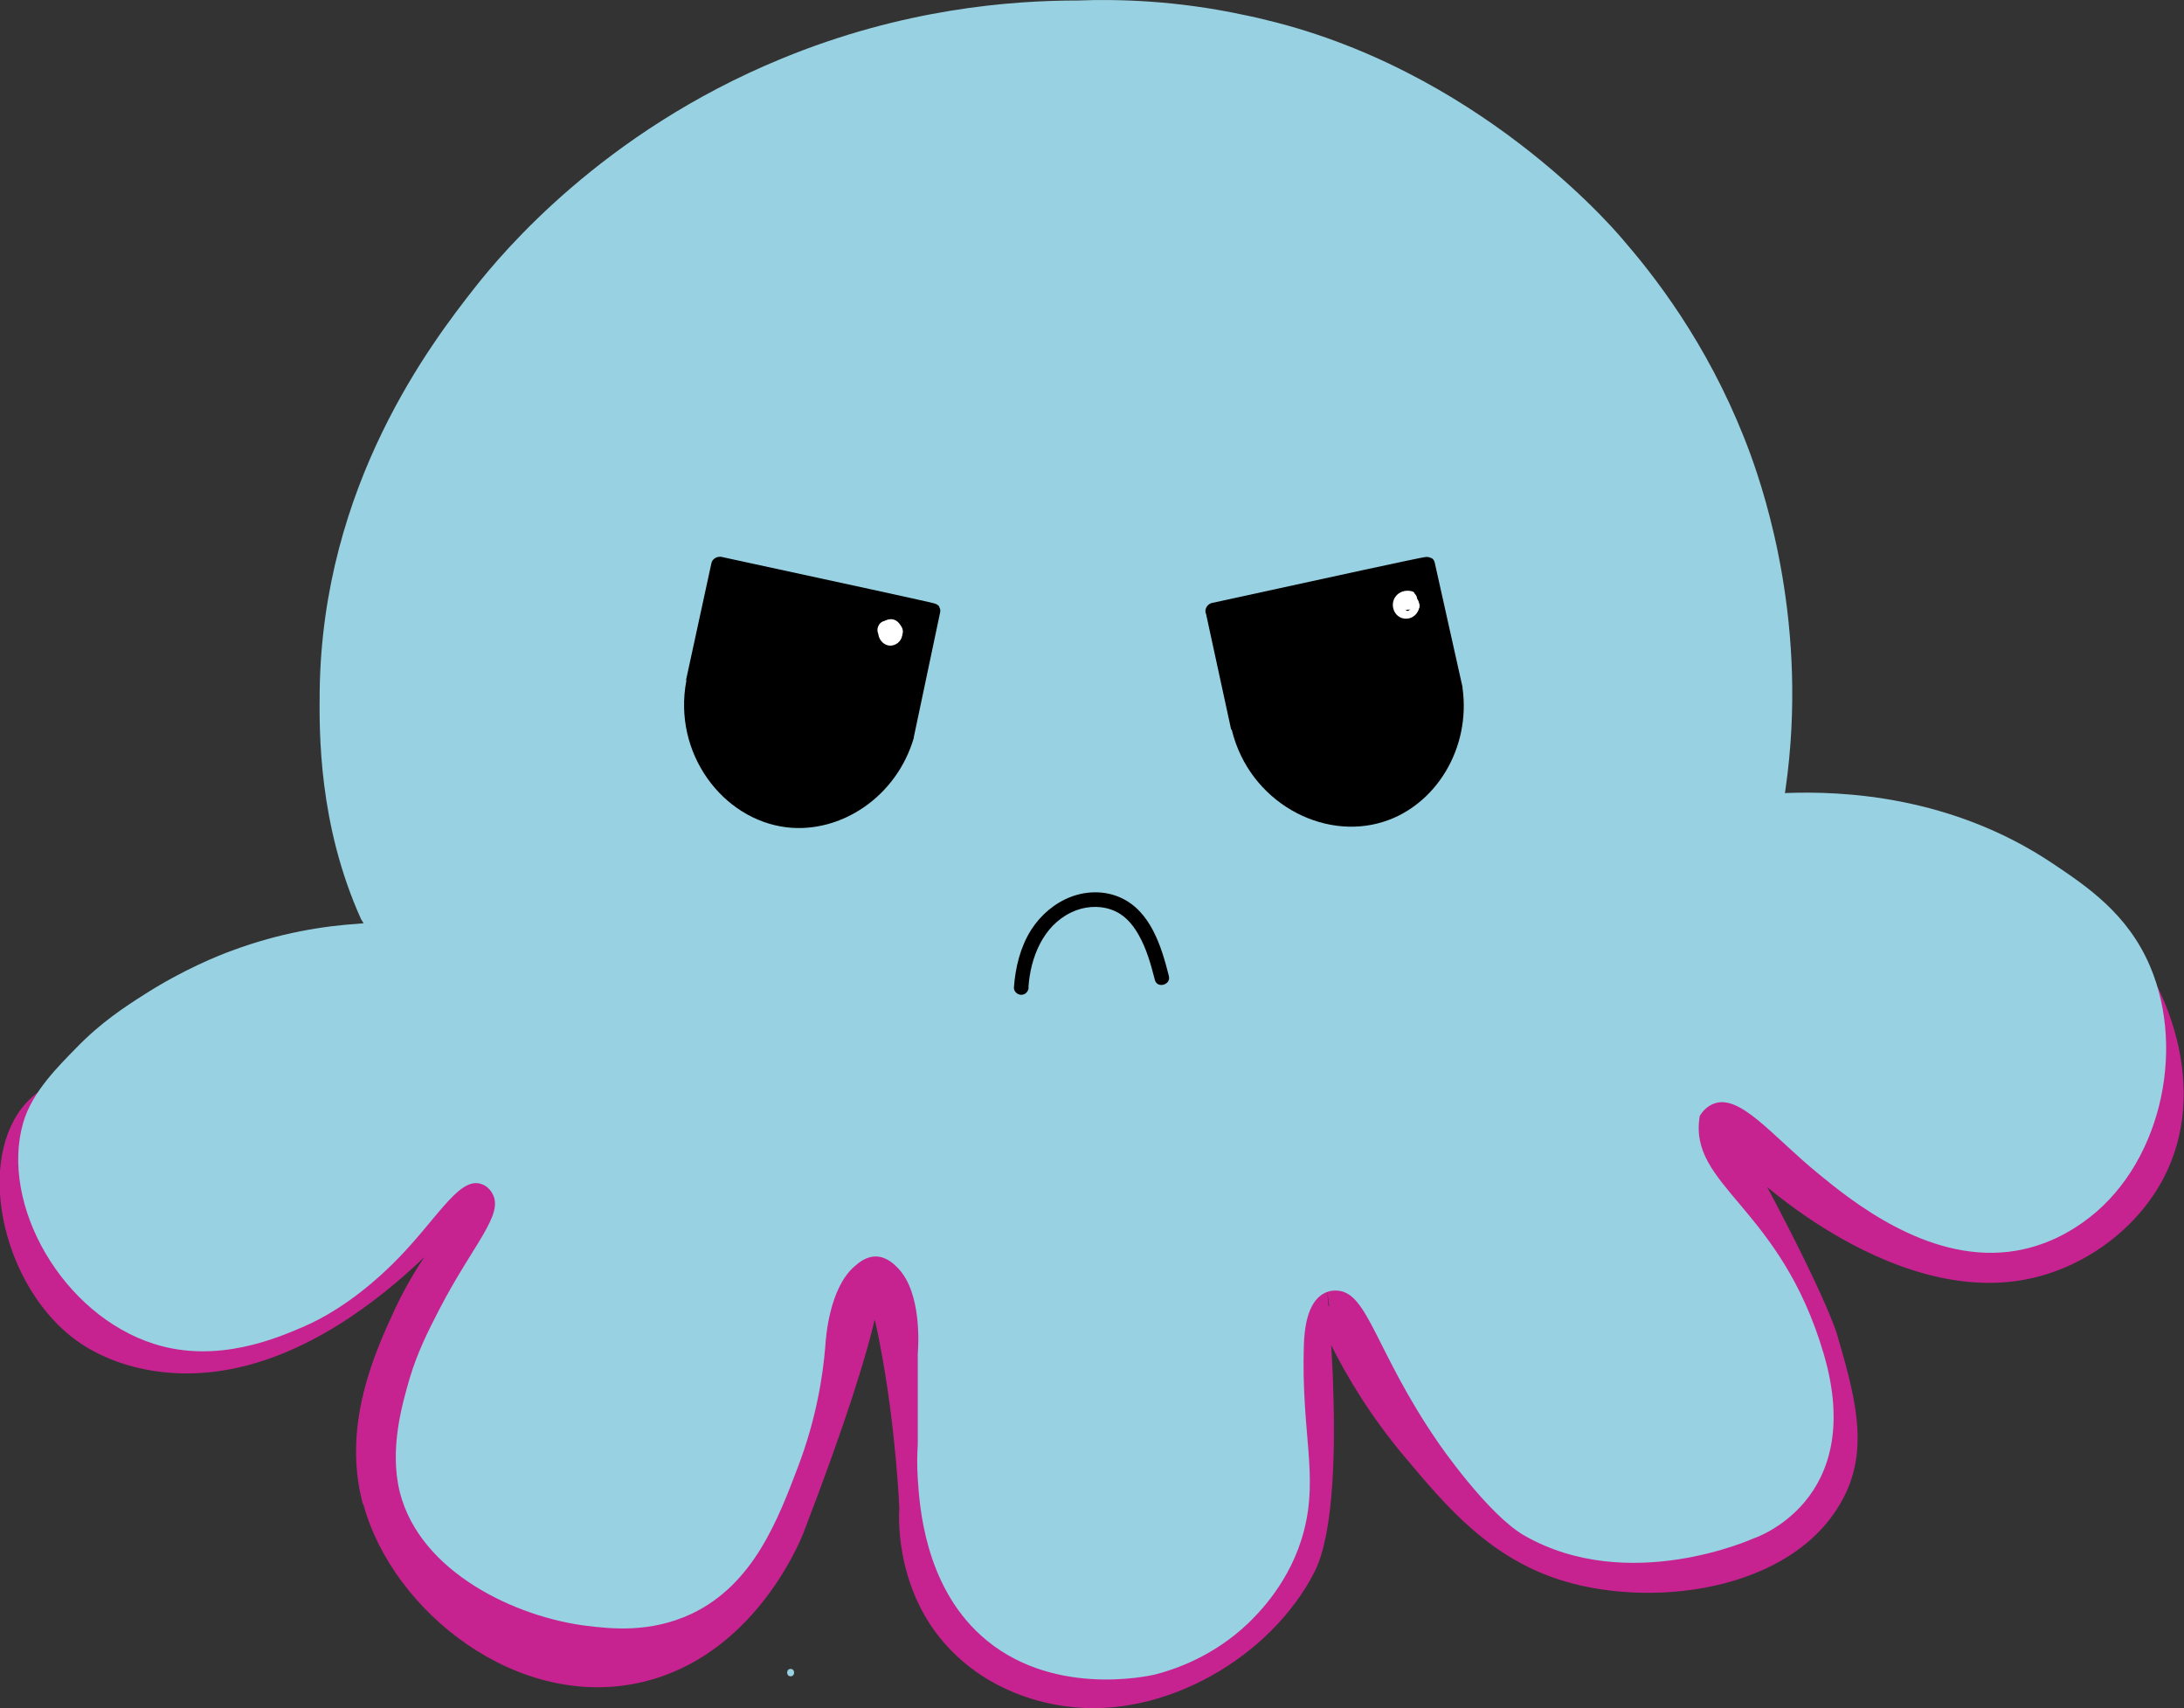 <?xml version="1.0" encoding="UTF-8"?>
<svg id="Layer_1" data-name="Layer 1" xmlns="http://www.w3.org/2000/svg" width = "88.81" height = "69.45" viewBox="0 0 88.81 69.45">
  <rect x="0" y="0" width="88.81" height="69.45" fill="#333333" stroke="none"/>
  <defs>
    <style>
      .cls-1 {
        fill: #fff;
      }

      .cls-2 {
        fill: #98d1e1;
      }

      .cls-3 {
        fill: #c62390;
      }
    </style>
  </defs>
  <g id="_3775" data-name="3775">
    <g vector-effect="non-scaling-stroke">
      <g id="Layer_5" data-name="Layer 5">
        <path class="cls-2" d="M32.15,68.16c.19,0,.19-.3,0-.3s-.19,.3,0,.3h0Z"/>
      </g>
      <g id="Layer_5-2" data-name="Layer 5">
        <path class="cls-3" d="M14.78,61.18c1.18,4.34,6.28,8.42,11.36,7.21,4.42-1.05,6.3-5.49,6.52-6.03,3.42-8.89,3.63-11.51,2.91-11.91-.8-.44-3,1.77-2.98,1.75,.45-.47,1.17-1.08,1.81-.91,.42,.11,.84,.58,1.37,3.31,.67,3.44,.8,6.74,.8,6.74,0,0-.27,3.07,1.83,5.47,1.83,2.09,4.22,2.47,4.93,2.57,4.04,.56,8.39-2.04,10.13-5.48,1.62-3.21,.15-14.34,.59-10.77l-1.48-2.37c.6,2.01,1.84,5.24,4.51,8.43,1.75,2.09,3.53,4.21,6.55,5.11,3.85,1.14,9.66,.29,11.46-3.66,.89-1.96,.29-4.05-.4-6.42,0,0-.47-1.64-3.56-7.31-.79-.39-.97-.43-.99-.4-.15,.25,6.16,6.61,12.15,5.53,2.4-.43,4.57-2.03,5.67-4.1,1.94-3.66,.19-8.1-2.01-10.42,0,0-1.43-1.51-3.46-2.27-7.75-2.92-66.66,6-72.42,6.87l-6.82,1.52c-.57,.13-1.49,.44-2.19,1.21-2.04,2.26-1.03,7.17,1.79,9.46,.34,.28,1.6,1.24,3.75,1.48,6.88,.78,12.74-6.85,13.54-7.9,.53-.23,1.05-.46,1.58-.69-.53,.23-1.05,.46-1.58,.69-1.12,.96-2.86,2.7-4.1,5.38-.77,1.67-2.16,4.68-1.28,7.9h0Z"/>
      </g>
      <g id="Layer_3" data-name="Layer 3">
        <path class="cls-2" d="M43.82,.02c-2.7,0-7.11,.33-12.05,2.37-7.27,2.99-11.33,7.87-12.45,9.29-1.76,2.24-6.21,8.02-6.32,16.4-.02,1.71-.05,5.45,1.68,9.29,5.63,9.48,17.38,12.75,21.04,13.34,15.85,2.55,34.53-6.39,36.75-17.78,.04-.19,.09-.54,.14-.87,.94-6.59-.82-11.9-1.42-13.56-1.44-3.94-3.52-6.82-5.14-8.69,0,0-5.36-6.61-14.13-8.89-.54-.14-.97-.24-1.28-.3C47.84,.01,45.44-.04,43.82,.02Z"/>
      </g>
      <g id="Layer_3-2" data-name="Layer 3">
        <path class="cls-2" d="M14.58,37.56c-1.42,.09-3.2,.37-5.14,1.09-.57,.21-1.96,.76-3.56,1.78-.8,.51-1.76,1.13-2.77,2.17-.69,.71-1.81,1.79-2.17,3.06-.95,3.33,1.6,7.81,5.34,8.99,2.56,.81,5-.25,6.03-.69,1.82-.78,3.22-2.14,3.66-2.57,1.74-1.71,2.64-3.51,3.56-3.26,.31,.08,.47,.35,.49,.4,.5,.85-.8,2.08-2.17,4.74-.43,.84-.86,1.67-1.19,2.77-.3,1.04-.84,2.88-.4,4.64,.83,3.26,4.73,5.08,7.61,5.43,.93,.11,2.55,.31,4.25-.49,2.53-1.2,3.52-3.84,4.35-6.03,.72-1.91,.99-3.62,1.09-4.84,.02-.38,.17-2.38,1.19-3.26,.16-.14,.47-.41,.89-.4,.43,.02,.74,.33,.89,.49,.95,1,.82,3.12,.79,3.48v3.68c-.02,.33-.04,.81,0,1.38,.07,1.11,.28,4.31,2.57,6.38,2.77,2.51,6.7,1.68,7.11,1.58,.8-.21,2.34-.73,3.75-2.07,.41-.4,1.73-1.69,2.27-3.75,.6-2.3-.11-3.98,0-7.56,.02-.58,.11-1.74,.82-2.11,.05-.03,.27-.14,.56-.11,1.23,.09,1.55,2.49,4.05,6.13h0c.05,.08,2.05,2.98,3.54,3.83,4.24,2.42,9.3,.12,9.3,.12,0,0,4.64-1.48,2.87-7.51s-5.53-6.82-5.04-9.68c.1-.16,.28-.38,.56-.49,1.08-.42,2.38,1.31,4.28,2.86,1.32,1.08,4.36,3.55,7.71,3.16,1.56-.18,2.65-.93,3.02-1.19,3.14-2.2,4.22-6.95,2.74-10.42-.91-2.14-2.57-3.25-3.99-4.2-4.05-2.7-8.42-2.95-10.93-2.84"/>
      </g>
      <g id="Layer_4" data-name="Layer 4">
        <path d="M38.2,24.67s0,0,0,0c0,0-.06-.09-.19-.13-.1-.04-3.75-.83-8.69-1.9-.02,0-.18-.02-.3,.1-.08,.07-.09,.16-.1,.2-.34,1.57-.68,3.13-1.02,4.7,0,.01,0,.03,.01,.04-.56,2.95,1.48,5.65,4.08,5.96,2.2,.26,4.47-1.24,5.17-3.64,0,0,0-.02,0-.03l1.07-5.07c.02-.08,0-.15-.04-.22h0Z"/>
      </g>
      <g id="Layer_4-2" data-name="Layer 4">
        <path class="cls-1" d="M36.03,25.25c-.24-.02-.41,.27-.33,.48,.09,.25,.39,.33,.63,.28,.12-.03,.23-.1,.28-.21,.04-.1,.05-.21,.02-.32s-.1-.19-.2-.25c-.1-.06-.23-.07-.34-.03-.23,.07-.39,.29-.38,.53,.01,.23,.16,.45,.39,.51,.24,.06,.5-.1,.57-.33s-.08-.44-.29-.51c-.2-.07-.46,.03-.5,.25-.04,.2,.09,.45,.31,.49,.06,.01,.12,.01,.17,0,.07-.03,.13-.1,.1-.18-.02-.07-.1-.13-.18-.1,0,0-.02,0-.02,0-.03,0,.04,0,0,0h-.02s.04,0,0,0c0,0-.01,0-.02,0-.03,0,.03,.02,0,0,0,0-.01,0-.02-.01h0s0-.01,0,0c0-.01-.02-.02-.03-.03h0s0-.01,0,0c0,0,0-.01-.01-.02,0,0,0-.01-.01-.02,0-.02,0-.02,0,0,0-.01-.01-.03-.01-.05,0-.03,0,.03,0,.01v-.02s0-.02,0,0c0,0,0-.01,0-.02,0,0,0-.02,0-.02,0,.03-.01,.02,0,0,0,0,0-.01,.01-.02-.01,.02-.02,.02,0,.01h.01s.01-.01-.01,0c0,0,.01,0,.02-.01,.03-.02-.03,0,0,0,.01,0,.03,0,.04,0-.04,.01-.02,0,0,0h.02s.03,0,0,0c0,0,.01,0,.02,0,.01,0,.03,0,.04,.01,.02,0,0,0-.01,0,0,0,.02,0,.02,.01,0,0,.01,0,.02,.01,.01,0,.02,.02,0,0,0,0,.02,.02,.03,.03,.01,.01,0,.02,0,0,0,0,0,.01,.01,.02,0,0,0,.01,0,.02,.01,.03,0-.03,0,0,0,0,0,.01,0,.02,0,.04,0-.02,0,0v.02h0s0,.02,0,0c0,0-.01,.04-.01,.05,0,.03,.02-.03,0,0,0,0,0,.01,0,.02,0,0-.01,.02-.02,.02,.01-.02,.01-.02,0,0,0,0,0,0,0,.01l-.02,.02s-.03,.02,0,0c-.01,0-.03,.02-.04,.03,0,0-.01,0-.02,.01-.02,0,.03-.01,0,0,0,0-.06,.02-.06,.01h.02s-.01,0-.02,0h-.02s0,0,0,0c0,0-.03,0-.03,0,0,0-.01,0-.02,0-.03,0,.03,.02,0,0,0,0-.05-.02-.05-.03h.01s0,0-.01,0c0,0,0,0-.01-.01,0,0-.01-.01-.02-.02-.02-.02,0,0,0,0,0,0-.03-.04-.03-.05v-.02s-.01-.01,0,0c0,0,0-.01,0-.02,0-.02,0-.03-.01-.05,0,0,0-.02,0-.02,0-.02,0,.04,0,0,0-.02,0-.03,0-.05h0s0-.02,0,0c0,0,0-.03,0-.03,0,0,0-.02,0-.02h0s0-.02,0,0c0,0,.02-.04,.02-.04s0-.01,.01-.02c.01-.02-.02,.03,0,0,.01-.01,.03-.03,.04-.04,.03-.02-.03,.02,0,0,0,0,.01,0,.02-.01,0,0,.02,0,.03-.01h0s.01-.01,0,0c0,0,.04-.01,.05-.01h0s.01,0,0,0-.01,0,0,0h.02s.02,0,.02,0c.02,0-.04,0,0,0,0,0,.04,.02,.05,.01-.01,0-.03-.01,0,0,0,0,.02,.01,.02,.01,0,0-.03-.02,0,0,0,0,.02,.01,.02,.02,0,0,0,.01,.01,.01-.02-.02-.01-.02,0,0,0,0,.01,.03,.02,.04-.02-.02,0-.02,0,0,0,0,0,.01,0,.02,0,0,0,.02,0,.02,0,.03,0-.03,0,0v.05s0,0,0-.01c0,0,0,.02,0,.02,0,0,0,.01,0,.02v-.02s0,0,0,.01c0,0-.01,.02-.01,.02,0-.01,.02-.03,0,0h0s0,.01,0,0c0,0-.03,.02-.03,.02-.03,.02,.03,0,0,0-.01,0-.02,0-.03,.01s-.02,0-.04,0c-.04,0,.02,0,0,0-.02,0-.05,0-.07,0,0,0-.02,0-.03,0,.02,0,.02,0,0,0,0,0,0,0-.02,0-.01,0-.06,0-.07-.02,0,0,.03,.02,0,0-.01,0-.02-.01-.04-.02,0,0-.01,0-.02-.01,.02,.01,.02,.01,0,0,0,0,0,0-.01-.01,0,0-.01-.01-.01-.01,.01,.02,.01,.02,0,0,0,0,0-.01-.01-.02-.02-.02,0,.02,0,0,0,0,0-.02,0-.03,.01,.02,0,.03,0,0,0,0,0-.02,0-.03v.02s0-.01,0-.02c0,0,0-.02,0-.03,0-.03-.02,.03,0,0,0,0,0-.01,.01-.02,.01-.03-.02,.02,0,0,0,0,.02-.01,.02-.02,0,.02-.03,.02,0,0,.03-.02,0,0,0,0h0s0,0-.02,0c0,0,.02,0,.03,0,.08,0,.15-.07,.15-.15,0-.09-.07-.14-.15-.15h0Z"/>
      </g>
      <g id="Layer_4-3" data-name="Layer 4">
        <path class="cls-1" d="M36.38,25.55c-.1,0-.2,.04-.27,.12-.07,.09-.11,.2-.08,.31,0,.02,.01,.04,.02,.06,.02,.03,.05,.05,.08,.06,.02,0,.04,.02,.06,.02,.05,0,.1,0,.16,0,.08-.02,.15-.06,.21-.12,.12-.13,.17-.32,.08-.48-.02-.03-.05-.06-.08-.08-.02-.01-.05-.02-.08-.03-.06-.01-.11-.01-.16,0-.1,.01-.18,.08-.24,.16-.06,.09-.08,.21-.04,.31,.04,.11,.13,.2,.24,.24,.07,.02,.16-.03,.18-.1s-.02-.16-.1-.18c0,0-.01,0-.02,0h.04s-.03,0-.05-.01l.03,.02s-.03-.02-.04-.04l.02,.03s-.02-.04-.03-.06v.04s0-.04,0-.06v.04s0-.04,0-.05v.04s0-.04,0-.05v.04s0-.03,0-.04l-.02,.03s.02-.03,.04-.04l-.03,.02s.03-.02,.05-.03h-.04s.04,0,.06,0h-.04s.04,0,.06,0h-.04s.03,0,.05,0h-.04s.02,0,.03,0l-.05-.05s.02,.02,.02,.04v-.04s0,.03,0,.05v-.04s0,.04,0,.06v-.04s0,.05-.01,.07v-.04s-.01,.05-.03,.07l.02-.03s-.04,.04-.06,.06l.03-.02s-.04,.03-.06,.04h.04s-.04,0-.06,0h.04s-.04,0-.06,0h.04s-.03,0-.05,0h.04s0,.01,0,.01l.07,.09s0-.02,0-.03v.04s0-.03,0-.05v.04s0-.03,0-.05v.04s0-.04,.02-.05l-.02,.03s.02-.03,.04-.04l-.03,.02s.03-.02,.05-.03h-.04s.03,0,.04,0h-.04s.02,0,.04,0c.08,0,.15-.07,.15-.15,0-.08-.07-.14-.15-.15h0Z"/>
      </g>
      <g id="Layer_4-4" data-name="Layer 4">
        <path class="cls-1" d="M36.39,25.25c-.15-.08-.34-.06-.48,.04s-.23,.29-.18,.47c.09,.31,.56,.44,.77,.18,.14-.17,.14-.41,0-.58-.13-.16-.35-.18-.53-.09s-.26,.3-.22,.49,.19,.33,.38,.36c.24,.04,.47-.08,.56-.31s-.08-.5-.33-.51c-.08,0-.15,.07-.15,.15s.07,.15,.15,.15c.03,0-.03,0,0,0,0,0,.01,0,.02,0,.03,0,0,0,0,0,0,0,.02,0,.02,0,.01,0,0,.01,0,0,0,0,0,0,.01,.01,0,0,0,0,.01,.01,.02,.02-.01-.02,0,0,0,0,0,.01,0,.02,.02,.03,0-.02,0,0,0,0,0,.01,0,.02,0,.03,0,0,0,0,0,0,0,.04,0,.04,0,.03,0,0,0,0,0,0,0,.03,0,.03,0,0,0,.02,0,.02,.02-.02,0-.01,0,0s-.01,.03-.03,.04c0,0,.02-.02,0,0,0,0,0,.01-.01,.02s-.01,0-.02,.01c-.02,.02,.02-.01,0,0-.01,0-.02,.01-.04,.02-.03,.02,.02,0,0,0,0,0-.01,0-.02,0-.01,0-.03,0-.04,.01-.03,0,0,0,0,0,0,0-.02,0-.03,0-.01,0-.03,0-.04,0-.03,0,.02,0,0,0,0,0-.01,0-.02,0-.01,0-.03-.01-.04-.01,0,0,.03,.02,0,0,0,0-.02,0-.03-.01,0,0-.01-.01-.02-.01,.01,0,.02,.02,0,0l-.03-.03s.02,.03,0,0c0,0,0-.01,0-.02s0-.01,0-.02c0,0,0,0,0-.01,0,0,0,0,0,.01,0,0,0-.03-.01-.04,0,0,0-.01,0-.02,0-.03,0,.03,0,0,0-.01,0-.03,0-.04,0,0,0-.01,0-.02,0-.03,0,.03,0,0,0-.01,0-.02,0-.04,0-.03,0,0,0,0,0,0,0-.02,.01-.02,0,0,0-.01,0-.02,0-.02-.02,.03,0,0,0,0,.03-.03,.03-.03s-.03,.02,0,0c0,0,.01,0,.02,0s.01,0,.02,0c.02-.01,0,0,0,0,0,0,.04-.01,.04-.01,.02,0,0,0,0,0,0,0,.02,0,.02,0,.01,0,.03,0,.04,0-.03,0-.02,0-.01,0,0,0,.01,0,.02,0h0s.01,0,0,0h0s0,0,.01,0c0,0,.01,0,.02,.01,.02,.01-.02-.01,0,0,.01,0,.02,.02,.03,.03,0,0,0,.02,0,0,0,0,0,.01,.01,.02,0,.01,.01,.02,.02,.04,0,.02,0-.03,0,0,0,0,0,.02,0,.03,0,0,0,.01,0,.02,0,.02,0-.04,0,0v.04s0,0,0-.01c0,0,0,.02,0,.02,0,0,0,.01,0,.02,0,0,0,0,0,0,0,0,0,0,0,.02,0,0,0,.01-.01,.02h0s0,.02,0,0c0,0-.02,.02-.03,.03-.02,.02,0,0,.01,0,0,0,0,0-.01,0,0,0-.01,0-.02,0-.02,.01,0,0,.01,0-.01,0-.02,0-.04,.01-.02,0-.04,0,0,0-.02,0-.05,0-.07,0,.04,0,.03,0,.01,0,0,0,0,0-.01,0-.01,0-.02,0-.03,0,0,0,0,0-.01,0-.02,0,.01,0,.01,0,0,0-.02-.01-.03-.02,0,0-.04-.03-.02,0s0,0-.01-.01c0,0-.01-.01-.02-.02-.02-.02,0,.01,0,.01,0,0,0-.01-.01-.02,0,0,0,0,0-.01-.01-.02,.01,.03,0,0,0-.01,0-.02,0-.04,0-.02,0,.01,0,.02,0,0,0-.02,0-.03,0,0,0-.01,0-.02,0-.02,0,.04,0,.01,0-.01,.01-.03,.01-.04,0,.03-.01,.02,0,0,0,0,0-.01,0-.02s0-.01,.01-.02c0-.02-.02,.03,0,0,0-.01,.02-.02,.03-.03,0,0,.01,0,.02-.01,.01-.01-.03,.02,0,0,.01,0,.03-.02,.04-.02,0,0,0,0,.01,0,.01,0-.04,.01,0,0,.01,0,.03,0,.04-.01,0,0,.03,0,0,0-.03,0,0,0,0,0h.02s.04,0,0,0,.02,0,.02,0,.02,.01,0,0c-.02-.01,0,0,.01,0,.07,.04,.16,.02,.2-.05s.02-.16-.05-.2h0Z"/>
      </g>
      <g id="Layer_4-5" data-name="Layer 4">
        <path d="M58.19,22.69s0,0,0,0c0,0-.09-.06-.23-.04-.11,0-3.75,.79-8.69,1.87-.02,0-.17,.06-.23,.21-.04,.1-.02,.19,0,.22,.34,1.57,.68,3.13,1.02,4.7,0,0,.02,.02,.03,.03,.71,2.92,3.69,4.53,6.18,3.73,2.11-.67,3.55-2.98,3.2-5.45,0,0,0-.02,0-.03l-1.13-5.06c-.02-.08-.06-.14-.13-.18h0Z"/>
      </g>
      <g id="Layer_4-6" data-name="Layer 4">
        <path class="cls-1" d="M57.36,24.03c-.22-.04-.45,.03-.59,.2-.15,.18-.17,.42-.07,.63s.33,.33,.56,.29c.22-.03,.41-.22,.45-.44s-.08-.44-.29-.54c-.1-.05-.21-.07-.32-.05-.05,0-.09,.02-.13,.05-.07,.04-.09,.14-.09,.22,0,.24,.22,.44,.46,.39,.21-.04,.33-.28,.28-.48-.07-.27-.4-.33-.61-.2-.25,.15-.28,.47-.21,.73,.02,.08,.11,.13,.18,.1s.13-.1,.1-.18c0-.02,0-.03-.01-.05,0,0,0-.06,0-.02,0-.03,0-.07,0-.1,0,0,0-.02,0-.03,0,0,0-.02,0,0,0,.02,0,0,0-.01,0,0,0-.02,0-.02,0-.01,0-.03,.01-.04,0-.03,0,0,0,0,0,0,0-.02,.01-.03,0,0,0-.01,.01-.02,0,0,.02-.03,0,0-.01,.01,.01-.01,.02-.02,0,0,.01,0,.02-.01-.02,.02-.01,0,0,0,.01,0,.03-.02,.04-.02,.01,0-.01,0-.01,0,0,0,.01,0,.02,0,.01,0,.03,0,.04-.01,.02,0,0,0,0,0,0,0,.02,0,.02,0h.02s0,0,0,0c0,0,.03,0,.04,0,.02,0,0,0,0,0,0,0,.02,0,.02,0,0,0,0,0,.01,0,.02,0-.02-.02,0,0,0,0,0,.01,.01,.01,.01,0-.02-.03,0,0,0,0,0,.02,0,.02,0,0-.01-.04,0,0,0,0,0,.04,0,.02,0-.03,0,0,0,.02v.02s0-.02,0,0c0,.01,0,.02,0,.04,0,.03,.01-.02,0,0,0,0-.02,.03-.02,.03,0,0,.02-.03,0,0,0,0-.01,.01-.02,.02-.02,.02,.02,0,0,0,0,0-.01,0-.02,0-.02,.01,0,0,0,0,0,0-.02,0-.02,0-.02,0,.01,0,.01,0h-.02s0,0,0,0c0,0-.02,0-.02,0-.03,0,.02,.01,0,0,0,0-.01,0-.02,0-.02,0-.01,0,0,0-.01,0-.02-.02-.03-.03-.01-.01,.01,.02,0,0,0,0,0-.01-.01-.02,0,0,0-.02,0-.02,0,0,0,.03,0,0,0,0,0-.01,0-.02,0,0,0,0,0-.01,0,0,0,0,0,0h0s0,0,0,0c0-.03,0,0,0,0,0,0,.03-.07,0-.02l-.05,.05h0s.01-.01,0,0c0,0,.02,0,.03,0,0,0,.01,0,.02,0,.03,0-.03,0,0,0h.05s-.03,0,0,0c0,0,.02,0,.03,0s.02,0,.03,0c.02,0,0,0,0,0,.01,0,.04,.02,.05,.03,0,0,.02,0,.02,.01h-.01s.01,0,.02,0c.01,0,.04,.03,.04,.04,0-.01-.01-.02,0,0,0,0,.01,.02,.02,.03,0,0,0,.02,.01,.02,.01,.02,0-.03,0,0,0,.01,.02,.04,.01,.05v-.02s0,.02,0,.02c0,0,0,.05,0,.03s0,.01,0,.01c0,.01,0,.02,0,.03,0,0,0,.01,0,.02,.01-.03,0,0,0,0,0,.02-.02,.03-.03,.05,.02-.03,0,0,0,0,0,0-.02,.02-.02,.02,0,0-.04,.03,0,0,0,0-.01,0-.02,.01,0,0-.02,.01-.03,.02,0,0-.03,.02-.01,0s-.01,0-.01,0c-.01,0-.02,0-.03,0,0,0-.01,0-.02,0,.04,0,0,0-.02,0,0,0-.02,0-.03,0-.02,0,.03,0,0,0-.02,0-.04,0-.05-.02,.04,.01,0,0,0,0,0,0-.02,0-.02-.01s-.01,0-.02-.01c-.02-.02,.02,.02,0,0-.01-.01-.03-.03-.04-.04-.02-.02,0,0,0,0,0,0-.01-.02-.02-.03,0-.02-.02-.03-.03-.05,.02,.03,0,0,0,0,0-.01,0-.02,0-.03s0-.02,0-.03c0-.03,0,0,0,0,0-.01,0-.05,0-.07,0-.01,0-.02,0,0,0,0,0-.02,0-.03,0,0,0-.02,0-.03,0-.04,0,.01,0-.01,.01-.02,.02-.04,.03-.06,.02-.03-.02,.02,0,0,0,0,.01-.02,.02-.02s.02-.01,.02-.02c.02-.02-.02,.01,0,0,.02-.01,.04-.02,.06-.03,0,0,.02,0,.03-.01-.03,.02,0,0,0,0,.02,0,.04-.01,.06-.02,.04,0-.03,0,0,0,.01,0,.02,0,.03,0s.02,0,.03,0c.02,0,.01,0,0,0,0,0,.01,0,.02,0,.08,.02,.16-.02,.18-.1,.02-.07-.02-.17-.1-.18h0Z"/>
      </g>
      <g id="Layer_4-7" data-name="Layer 4">
        <path class="cls-1" d="M57.23,24.54s.02,.01-.01,0c.01,0,0,.01-.02-.01,.02,.01-.02-.03-.01-.02s-.01-.04,0-.02,0-.04,0-.02h0s0-.02,0,0c0,0,0,.01,0,.02,0,.02,.02-.04,0-.02,0,0,0,0,0,.01-.01,.02,.03-.03,0-.01,0,0,0,0,0,0,.02-.02,.03-.02,.01,0,0,0,0,0-.01,0,.03-.02,.02,0,0,0,0,0-.02,0-.03,0-.07,.02-.14,.04-.2,.09s-.09,.12-.1,.2c0,.13,.08,.25,.19,.31,.13,.07,.27,.06,.39-.02s.2-.21,.27-.34c.03-.07,.02-.16-.05-.2-.07-.04-.17-.02-.2,.05-.02,.05-.05,.1-.08,.14,0,.01-.01,.02-.02,.03-.02,.02,.02-.02,0,0,0,0,0,.01-.01,.02,0,0-.02,.02-.02,.03,0,0-.02,.02-.03,.03,0,0,.03-.02,.01,0,0,0-.01,0-.02,.01,0,0-.02,.01-.03,.02-.02,.01,.01,0,.01,0,0,0-.02,0-.02,0,0,0,0,0-.02,0-.02,0-.02,0,.01,0h-.03s.04,0,.02,0c0,0,0,0-.01,0,0,0-.01,0-.02,0-.01,0-.02-.01,.01,0,0,0-.02,0-.03-.02-.01,0-.02-.02,0,0,0,0,0,0,0,0,0,0-.01-.01-.02-.02,0,0-.01-.02,0,.01,0,0,0,0,0-.01,0,0-.02-.04,0-.02s0,0,0-.01c0-.02,0,.04,0,.02h0s0,.03,0,0c0-.02,.01,0,0,.02,0,0,0-.02,0-.02,0,0-.03,.03-.01,.01,0,0,.02-.02,0,0s.01,0,.02,0c.03-.01-.03,0,0,0,0,0,.01,0,.02,0,.01,0,.03,0,.04-.01,.06-.02,.13-.04,.18-.09,.05-.06,.08-.13,.08-.21,0-.09-.06-.19-.16-.2-.04,0-.08,0-.11,.01-.03,.02-.06,.05-.07,.09-.02,.07,.02,.17,.1,.18h0Z"/>
      </g>
      <g id="Layer_4-8" data-name="Layer 4">
        <path d="M41.82,40.15c.08-1.21,.59-2.5,1.74-3.05,.5-.24,1.08-.3,1.61-.12s.87,.57,1.13,1.03c.32,.56,.5,1.2,.66,1.83,.09,.37,.67,.21,.57-.16-.3-1.19-.74-2.63-1.96-3.18-.64-.29-1.38-.28-2.03-.03s-1.22,.73-1.61,1.34c-.44,.7-.64,1.52-.7,2.34-.01,.16,.14,.3,.3,.3,.17,0,.29-.14,.3-.3h0Z"/>
      </g>
    </g>
  </g>
</svg>